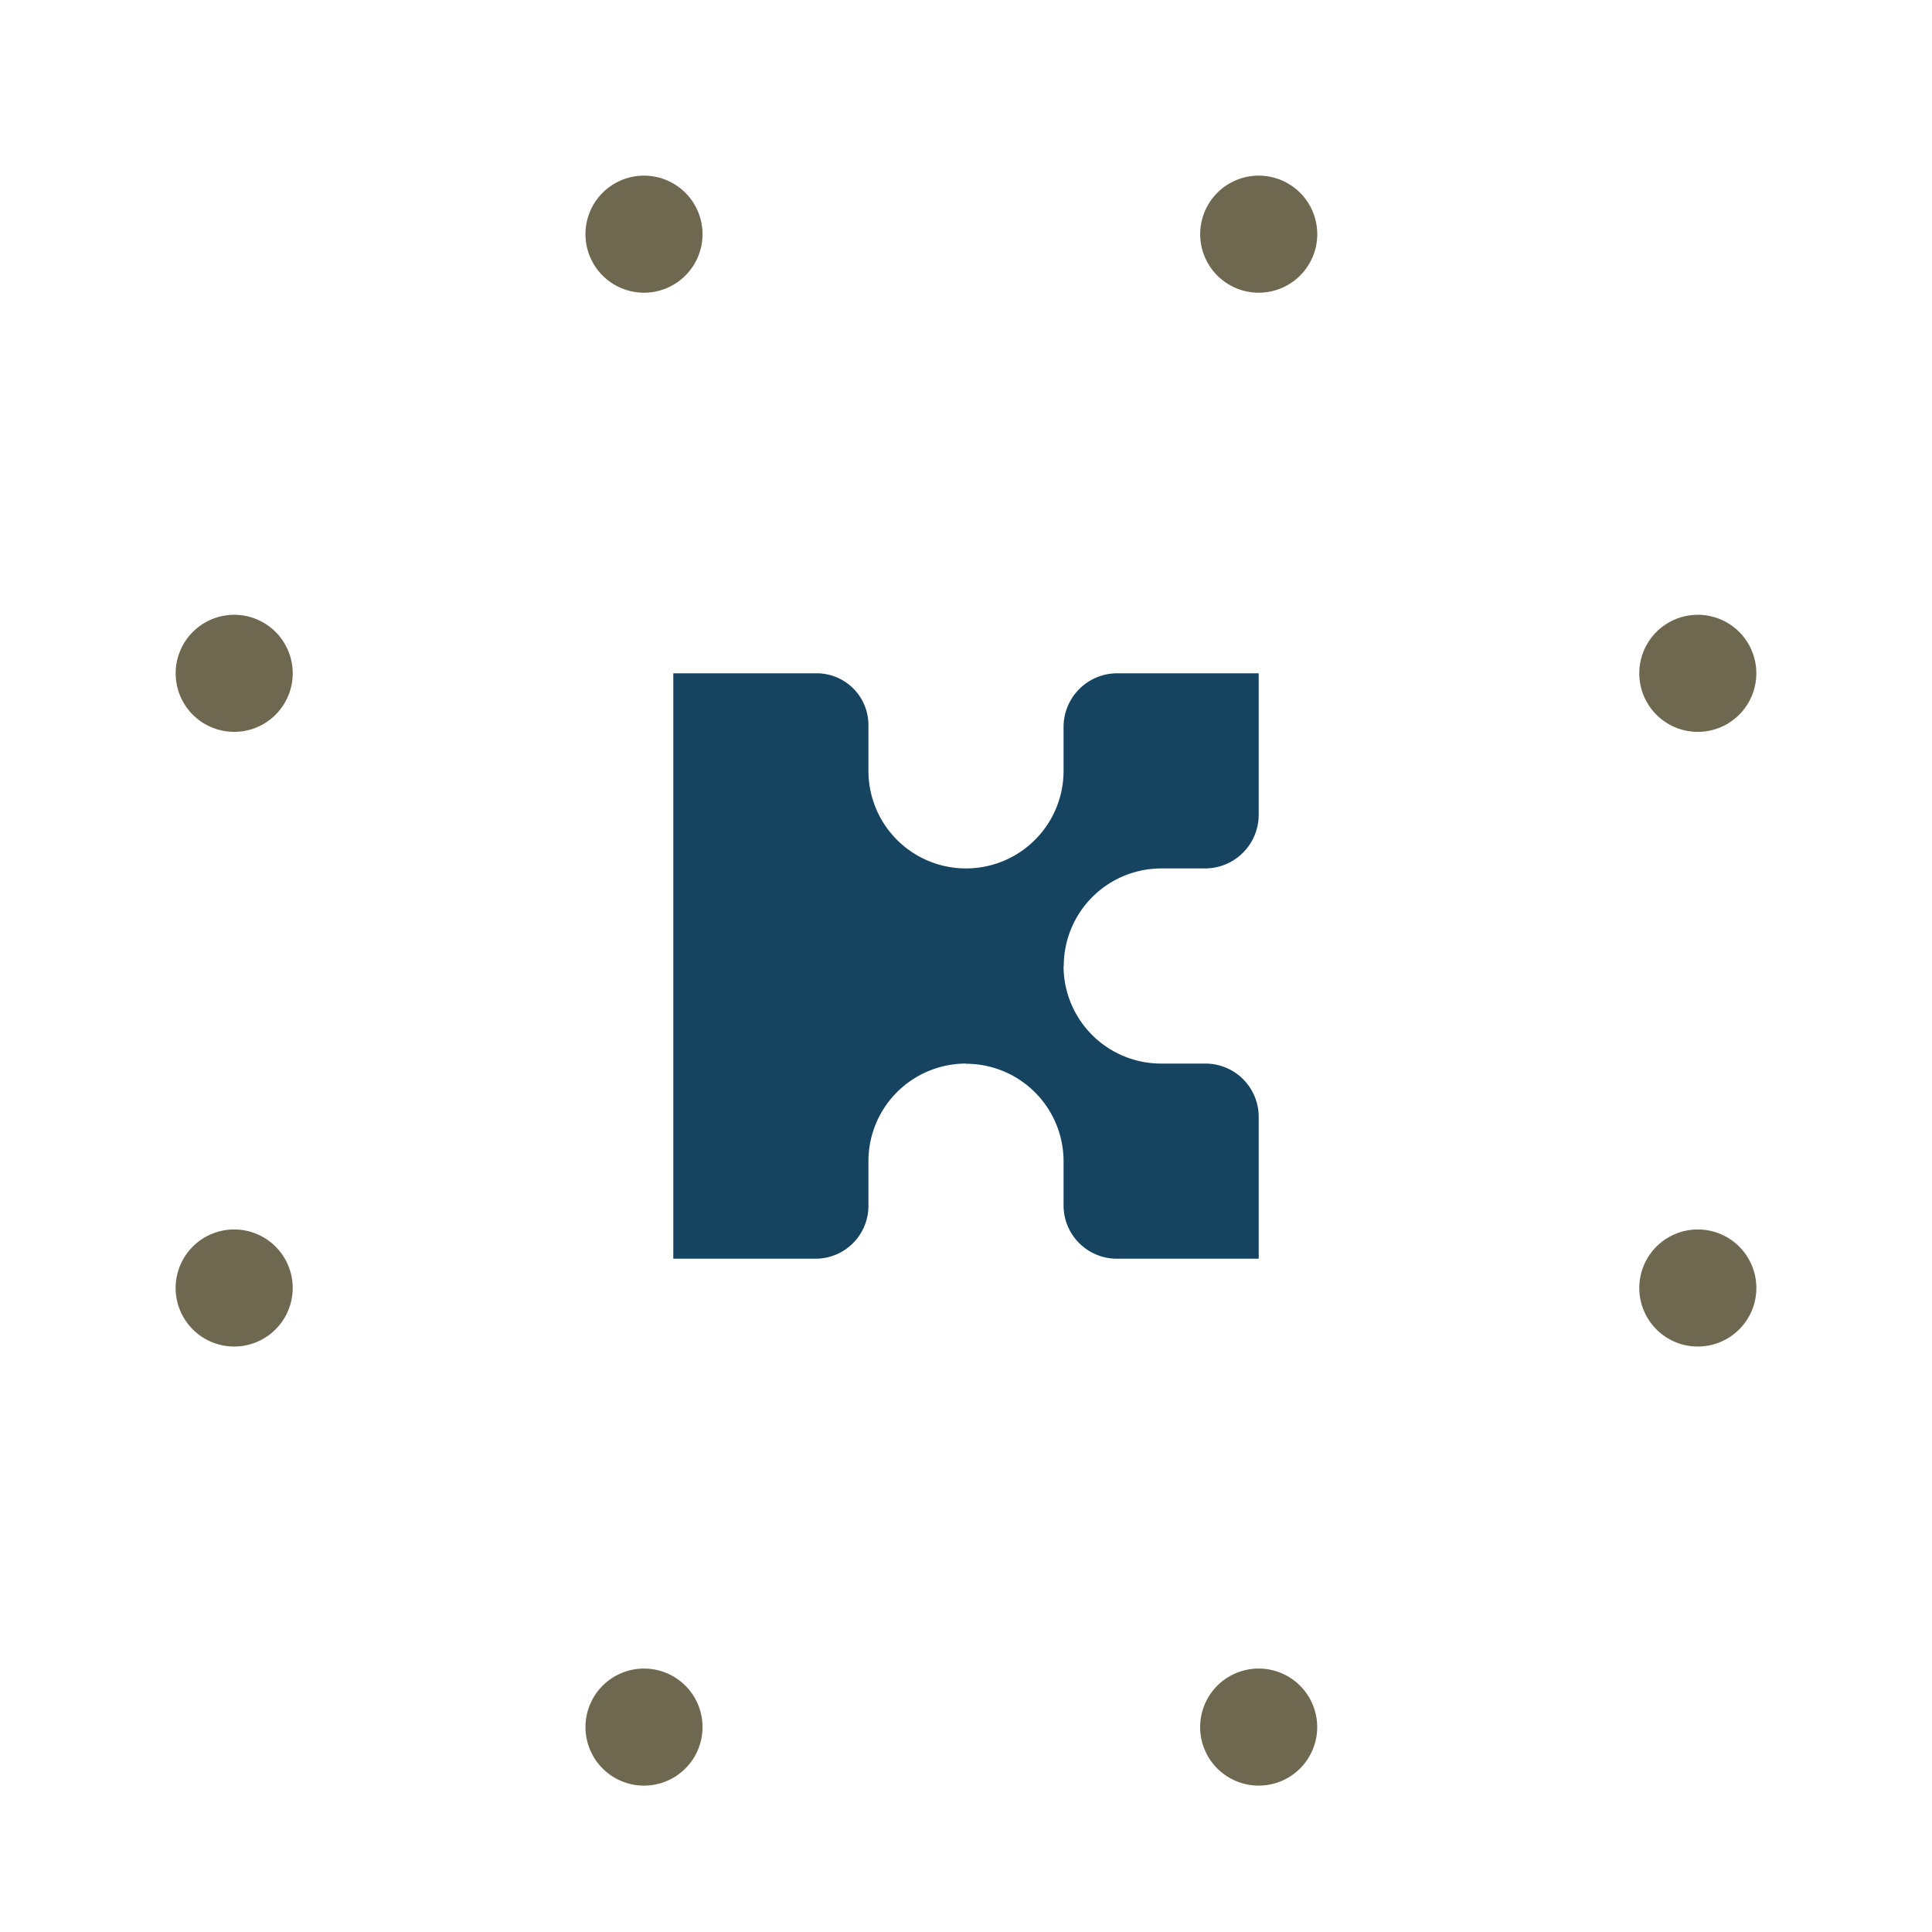 <svg xmlns="http://www.w3.org/2000/svg" width="2500" height="2500" viewBox="0 0 2000 2000">

<g fill="#6E6851">
<path d="M1247 1811.07a60.59 60.59 0 1 1 79.17 32.78 60.61 60.61 0 0 1-79.17-32.78M610.69 265.61a60.59 60.59 0 1 1 79.17 32.78 60.61 60.61 0 0 1-79.17-32.78M1780.76 753a60.59 60.59 0 1 1 32.78-79.17 60.61 60.61 0 0 1-32.78 79.17M265.61 1389.31a60.59 60.59 0 1 1 32.78-79.17 60.61 60.61 0 0 1-32.78 79.17"/>
<path d="M1734.39 1389.31a60.59 60.59 0 1 1 79.17-32.79 60.58 60.58 0 0 1-79.17 32.79M219.24 753a60.59 60.59 0 1 1 79.17-32.79A60.58 60.58 0 0 1 219.24 753M1359 265.61a60.59 60.59 0 1 1-32.79-79.17 60.58 60.58 0 0 1 32.79 79.17M722.65 1811.07a60.59 60.59 0 1 1-32.79-79.17 60.58 60.58 0 0 1 32.79 79.17"/>
</g>
<path d="M1202.22 899h45.24a55.58 55.58 0 0 0 55.54-55.58V697h-146.41a55.59 55.59 0 0 0-55.59 55.56V798a101 101 0 1 1-202 0v-47.45A53.59 53.59 0 0 0 845.41 697H697v606h147.3a54.72 54.72 0 0 0 54.7-54.7V1202a101 101 0 0 1 101-101v.2a101 101 0 0 1 101 101v45.67a55.14 55.14 0 0 0 55.14 55.14H1303v-146.86a55.14 55.14 0 0 0-55.14-55.14H1202a101 101 0 0 1-101-101h.2a101 101 0 0 1 101-101" fill="#154360"/>
</svg> 